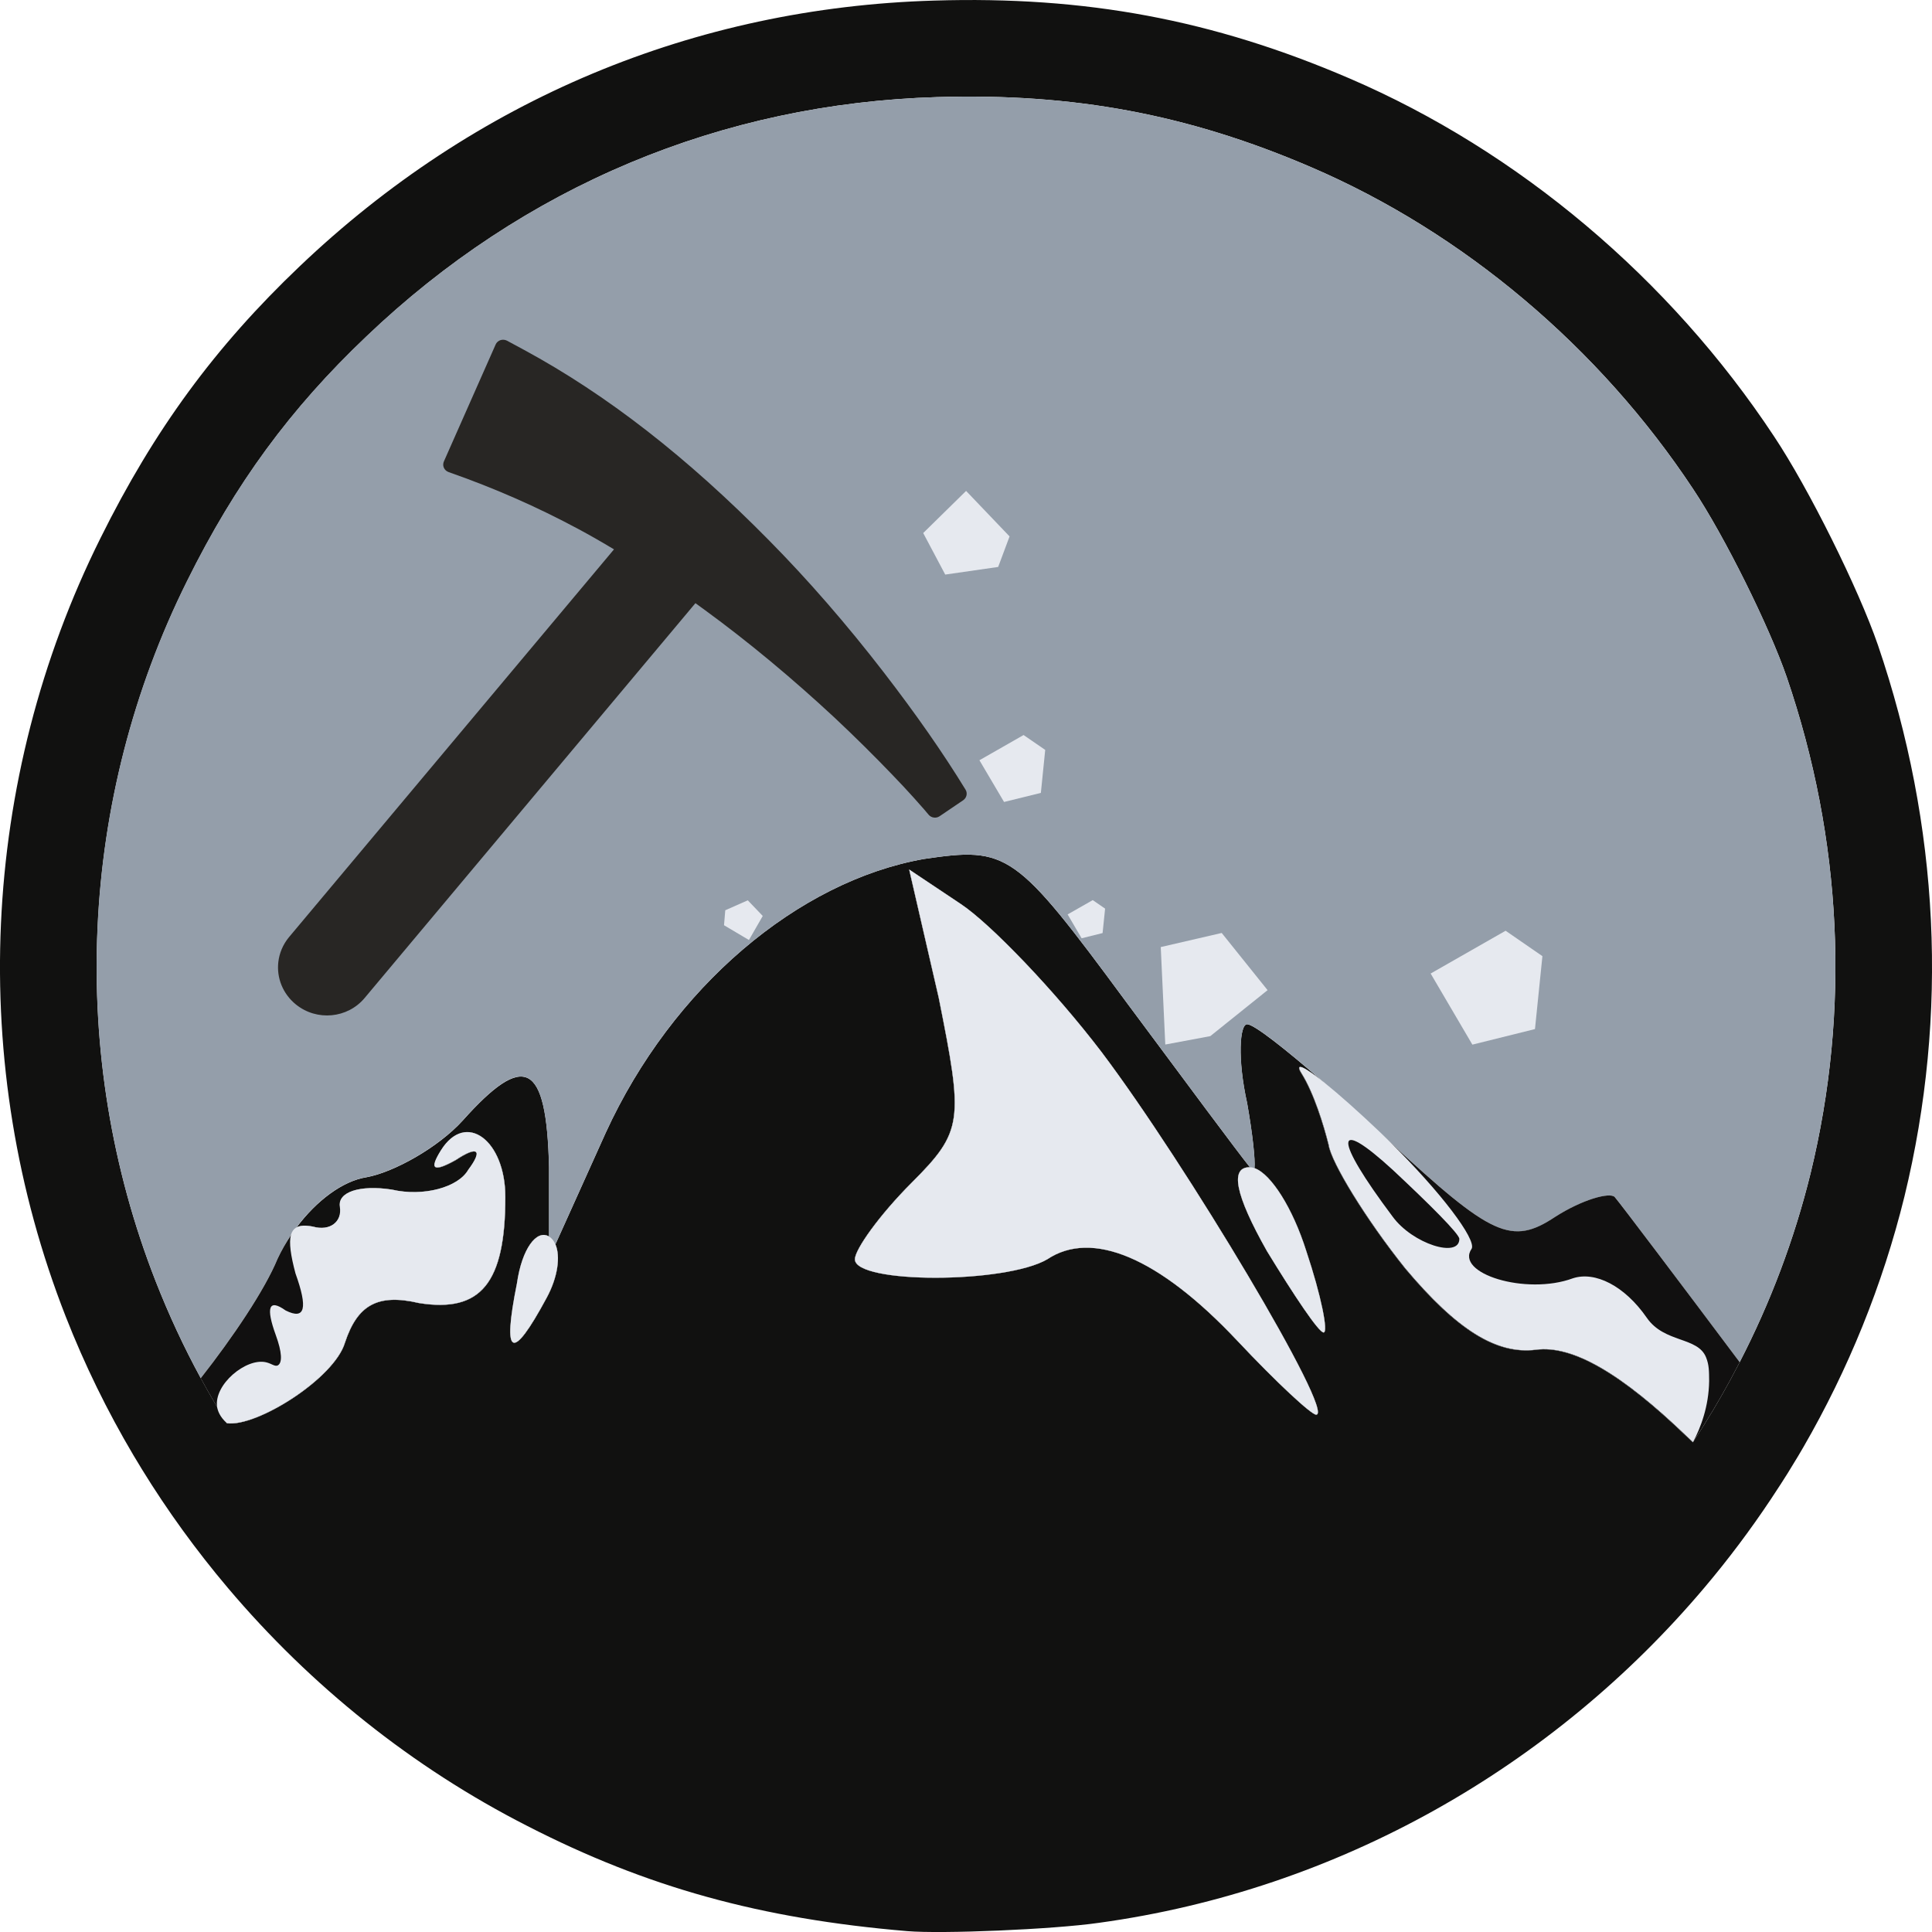 <?xml version="1.0" encoding="utf-8"?>
<!-- Generator: Adobe Illustrator 24.0.1, SVG Export Plug-In . SVG Version: 6.00 Build 0)  -->
<svg version="1.1" id="Layer_1" xmlns="http://www.w3.org/2000/svg" xmlns:xlink="http://www.w3.org/1999/xlink" x="0px" y="0px"
	 width="2000px" height="2000px" viewBox="0 0 2000 2000" style="enable-background:new 0 0 2000 2000;" xml:space="preserve">
<style type="text/css">
	.st0{fill:#111110;}
	.st1{fill:#949EAA;}
	.st2{fill:#111010;}
	.st3{fill:#E6E9EF;}
	.st4{fill:#282624;}
</style>
<path class="st0" d="M1944,667.7c-20.1-58.3-71.6-162.1-107.6-216.1c-108-163.4-264.8-295.4-439.6-370.5
	C1255.4,20.3,1123.8-4.2,967,0.6C718.9,7.9,491.4,103,310.1,275.8C222.7,359,159.7,444.8,104,557.1c-124.7,250.4-138,545.4-36,805.7
	c19.5,49.8,43,97.8,70.1,143.6c1.2,2,2.4,4.1,3.7,6.1c1.7,2.8,3.3,5.5,5,8.3c26.5,43.1,56.3,84.2,89,122.9
	c85.7,101.4,191.1,185.9,310,246.5c123.8,63.5,241.3,96.1,393.4,108.9c35.6,3,150.4-1.7,198.4-8.6c248.2-34.1,470.2-161.6,626.8-347
	c24.6-29.1,47.5-59.6,68.7-91.4c3.4-5.1,6.8-10.3,10.1-15.4l0,0c2.4-3.8,4.8-7.5,7.2-11.3c3.6-5.9,7.2-11.8,10.8-17.7
	c1.9-3.2,3.8-6.4,5.7-9.7c46.3-80.1,81.9-167.3,104.6-259.5C2017.3,1050.2,2007.8,854.7,1944,667.7z M1874.3,1214.6
	c-16.9,68.6-41.7,134.1-73.4,195.5c-0.3,0.7-0.7,1.3-1,2c-3.1,6-6.3,12-9.5,17.9c-5.5,10-11.1,19.9-16.9,29.6
	c-6.8,11.3-13.8,22.5-21.1,33.5c-2.2-2-4.4-4.2-6.7-6.3c-66.4-63.9-117.5-94.5-155.8-89.4c-40.9,5.1-81.7-20.4-135.4-84.3
	c-40.9-51.1-76.6-109.8-79.2-127.7c-5.1-20.4-15.3-53.6-28.1-74.1c-7.6-12.1,2.8-7.2,24.1,10c-41.5-36.1-73.3-61-80.3-61
	c-7.7,0-10.2,35.8,0,81.7c5.7,32.2,8.5,58.7,7.6,67.2c17.4,6.1,39.8,41.8,53.7,85.9c15.3,46,23,84.3,17.9,84.3
	c-5.1,0-30.6-38.3-58.7-84.3c-33.2-58.8-38.3-86.8-17.9-86.8c0.1,0,0.2,0,0.3,0c-12.4-15.3-66.9-88.8-128-171
	C1051,881.5,1043.3,876.4,956.5,889.2C826.2,912.2,696,1022,627,1172.7L575,1288.1c5.3,12.3,2.6,34-9.2,55.7
	c-35.8,66.4-46,61.3-30.6-15.3c5.1-35.8,20.4-56.2,33.2-48.5v-71.5c-2.5-109.8-25.5-120-89.4-48.5c-25.5,28.1-71.5,53.6-99.6,58.7
	c-24.5,3.8-51.8,24.2-72.6,52.2c3.8-2.3,9.4-2.6,17.2-1.1c17.9,5.1,30.6-5.1,28.1-20.4c-2.6-15.3,20.4-23,53.6-17.9
	c33.2,7.7,69-2.5,79.2-20.4c15.3-20.4,10.2-25.5-12.8-10.2c-23,12.8-28.1,10.2-15.3-10.2c25.5-40.9,66.4-10.2,66.4,48.5
	c0,89.4-25.5,120-89.4,109.8c-43.4-10.2-63.9,2.6-76.6,40.9c-11,37.2-91.5,87.7-122.2,83.5c-6.8-11-13.4-22.1-19.8-33.4
	c-2.5-4.4-4.9-8.8-7.3-13.2c-17.6-32.3-33.1-65.7-46.6-100.1c-91.8-234.2-79.8-499.7,32.4-725.1c50.1-101.1,106.8-178.3,185.5-253.1
	C542.2,192.7,747,107.1,970.3,100.5c141.1-4.2,259.5,17.8,386.8,72.5c157.3,67.5,298.5,186.4,395.7,333.4
	c32.4,48.6,78.7,142,96.8,194.5C1907.1,869.2,1915.5,1045.2,1874.3,1214.6z M884.9,1303.6c0-10.2,25.5-46,58.7-79.2
	c53.6-53.6,53.6-63.8,28.1-191.5l-30.6-132.8l53.6,35.8c30.6,20.4,97,89.4,145.6,153.2c86.8,114.9,242.6,375.4,222.2,375.4
	c-5.1,0-40.9-33.2-81.7-76.6c-81.7-86.8-150.7-114.9-196.6-84.3C1040.7,1329.1,884.9,1329.1,884.9,1303.6z"/>
<path class="st1" d="M1874.3,1214.6c-16.9,68.6-41.7,134.1-73.4,195.5c-62.8-83.7-122.6-163-129.3-171c-5.1-5.1-33.2,2.6-61.3,20.4
	c-45.4,30.3-65.9,20.7-172.2-78c0,0,0,0,0,0c-1.3-1.2-2.7-2.5-4-3.7c-21.9-20.3-43.3-39.6-62.6-56.4c0,0-0.1-0.1-0.1-0.1
	c-41.5-36.1-73.3-61-80.3-61c-7.7,0-10.2,35.8,0,81.7c5.7,32.2,8.5,58.7,7.6,67.2c-0.3,3-1.2,3.7-2.5,1.7c-0.4-0.4-1.2-1.3-2.3-2.6
	c-12.4-15.3-66.9-88.8-128-171C1051,881.5,1043.3,876.4,956.5,889.2C826.2,912.2,696,1022,627,1172.7L575,1288.1l-6.7,14.8v-94.5
	c-2.5-109.8-25.5-120-89.4-48.5c-25.5,28.1-71.5,53.6-99.6,58.7c-24.5,3.8-51.8,24.2-72.6,52.2h0c-1.8,2.4-3.6,4.9-5.3,7.5
	c-5.2,7.8-10,16.1-14,24.6c-13.2,32.1-45.9,80.8-79.6,123.7c-17.6-32.3-33.1-65.7-46.6-100.1c-91.8-234.2-79.8-499.7,32.4-725.1
	c50.1-101.1,106.8-178.3,185.5-253.1C542.2,192.7,747,107.1,970.3,100.5c141.1-4.2,259.5,17.8,386.8,72.5
	c157.3,67.5,298.5,186.4,395.7,333.4c32.4,48.6,78.7,142,96.8,194.5C1907.1,869.2,1915.5,1045.2,1874.3,1214.6z"/>
<g id="layer101">
	<path class="st2" d="M523.1,1239.1c0,89.4-25.5,120-89.4,109.8c-43.4-10.2-63.9,2.6-76.6,40.9c-11,37.2-91.5,87.7-122.2,83.5
		c-6.8-11-13.4-22.1-19.8-33.4c-2.5-4.4-4.9-8.8-7.3-13.2c33.7-42.9,66.4-91.6,79.6-123.7c4-8.6,8.8-16.8,14-24.6
		c1.7-2.5,3.5-5,5.3-7.5h0c3.8-2.3,9.4-2.6,17.2-1.1c17.9,5.1,30.6-5.1,28.1-20.4c-2.6-15.3,20.4-23,53.6-17.9
		c33.2,7.7,69-2.5,79.2-20.4c15.3-20.4,10.2-25.5-12.8-10.2c-23,12.8-28.1,10.2-15.3-10.2C482.2,1149.7,523.1,1180.3,523.1,1239.1z"
		/>
	<path class="st2" d="M565.7,1343.8c-35.8,66.4-46,61.3-30.6-15.3c5.1-35.8,20.4-56.2,33.2-48.5v23l6.7-14.8
		C580.3,1300.4,577.6,1322.1,565.7,1343.8z"/>
	<path class="st2" d="M1140.3,1089.1c86.8,114.9,242.6,375.4,222.2,375.4c-5.1,0-40.9-33.2-81.7-76.6
		c-81.7-86.8-150.7-114.9-196.6-84.3c-43.4,25.5-199.2,25.5-199.2,0c0-10.2,25.5-46,58.7-79.2c53.6-53.6,53.6-63.8,28.1-191.5
		l-30.6-132.8l53.6,35.8C1025.3,956.3,1091.8,1025.2,1140.3,1089.1z"/>
	<path class="st2" d="M1370.2,1379.4c-5.1,0-30.6-38.3-58.7-84.3c-33.2-58.8-38.3-86.8-17.9-86.8c0.1,0,0.2,0,0.3,0
		c1.1,1.3,1.9,2.2,2.3,2.6c1.3,2,2.1,1.2,2.5-1.7c17.4,6.1,39.8,41.8,53.7,85.9C1367.7,1341.1,1375.3,1379.4,1370.2,1379.4z"/>
	<path class="st2" d="M1800.9,1410.1c-0.3,0.7-0.7,1.3-1,2c-3.1,6-6.3,12-9.5,17.9c-5.5,10-11.1,19.9-16.9,29.6
		c-6.8,11.3-13.8,22.5-21.1,33.5c-2.2-2-4.4-4.2-6.7-6.3c-66.4-63.9-117.5-94.5-155.8-89.4c-40.9,5.1-81.7-20.4-135.4-84.3
		c-40.9-51.1-76.6-109.8-79.2-127.7c-5.1-20.4-15.3-53.6-28.1-74.1c-7.6-12.1,2.8-7.2,24.1,10c0,0,0.1,0,0.1,0.1
		c19.3,16.8,40.7,36.1,62.6,56.4c1.3,1.3,2.7,2.5,4,3.7c0,0,0,0,0,0c106.3,98.6,126.8,108.2,172.2,78c28.1-17.9,56.2-25.5,61.3-20.4
		C1678.3,1247.1,1738.1,1326.4,1800.9,1410.1z"/>
</g>
<g id="layer102">
	<path class="st3" d="M1766.1,1405.1c-8.6-21.5-43.1-14.6-61.3-40.9c-23-33.2-53.6-48.5-76.6-40.9c-48.5,17.9-122.6-5.1-104.7-30.7
		c4.8-9.7-31.6-58.3-85.3-111.2c0,0,0,0,0,0c-3-2.9-6-5.9-9.1-8.9c-22.9-21.8-42.8-39.4-57.5-51.3c0,0-0.1-0.1-0.1-0.1
		c-21.3-17.1-31.7-22.1-24.1-10c12.8,20.4,23,53.6,28.1,74.1c2.6,17.9,38.3,76.6,79.2,127.7c53.6,63.8,94.5,89.4,135.4,84.3
		c38.3-5.1,89.4,25.5,155.8,89.4c2.2,2.1,4.5,4.2,6.7,6.3c8.1-15.3,16.3-37,16.7-63.2C1769.2,1419.6,1769.3,1413,1766.1,1405.1z
		 M1441.7,1259.5c-61.3-81.7-61.3-104.7,0-48.5c38.3,35.8,69,66.4,69,71.5C1510.7,1302.9,1462.2,1287.6,1441.7,1259.5z"/>
	<path class="st3" d="M523.1,1239.1c0,89.4-25.5,120-89.4,109.8c-43.4-10.2-63.9,2.6-76.6,40.9c-11,37.2-91.5,87.7-122.2,83.5
		c-7.6-6.8-9.5-13.1-10.1-16.6c-3.8-23.3,29.9-51.2,50.5-46.5c5.9,1.3,9.5,5,12.5,3.1c4.5-2.8,4.2-13.4-2.3-31.2
		c-10.2-28.1-7.7-38.3,10.2-25.5c20.4,10.2,23-2.6,10.2-38.3c-5-18.7-6.9-31.9-4.7-40c1-3.4,2.7-5.9,5.3-7.5h0
		c3.8-2.3,9.4-2.6,17.2-1.1c17.9,5.1,30.6-5.1,28.1-20.4c-2.6-15.3,20.4-23,53.6-17.9c33.2,7.7,69-2.5,79.2-20.4
		c15.3-20.4,10.2-25.5-12.8-10.2c-23,12.8-28.1,10.2-15.3-10.2C482.2,1149.7,523.1,1180.3,523.1,1239.1z"/>
	<path class="st3" d="M1362.5,1464.5c-5.1,0-40.9-33.2-81.7-76.6c-81.7-86.8-150.7-114.9-196.6-84.3c-43.4,25.5-199.2,25.5-199.2,0
		c0-10.2,25.5-46,58.7-79.2c53.6-53.6,53.6-63.8,28.1-191.5l-30.6-132.8l53.6,35.8c30.6,20.4,97,89.4,145.6,153.2
		C1227.1,1204,1382.9,1464.5,1362.5,1464.5z"/>
	<path class="st3" d="M565.7,1343.8c-35.8,66.4-46,61.3-30.6-15.3c5.1-35.8,20.4-56.2,33.2-48.5c2.9,1.7,5.1,4.5,6.7,8.2
		C580.3,1300.4,577.6,1322.1,565.7,1343.8z"/>
	<path class="st3" d="M1370.2,1379.4c-5.1,0-30.6-38.3-58.7-84.3c-33.2-58.8-38.3-86.8-17.9-86.8c0.1,0,0.2,0,0.3,0
		c1.5,0,3.1,0.3,4.7,0.9c17.4,6.1,39.8,41.8,53.7,85.9C1367.7,1341.1,1375.3,1379.4,1370.2,1379.4z"/>
	<path class="st4" d="M599,547.8c-43.4-23.3-87.4-42.6-134.6-59.1c-2.2-0.8-4-2.4-4.9-4.5c-0.6-1.3-0.8-2.8-0.6-4.2
		c0.1-0.8,0.3-1.7,0.7-2.5l53.5-120.9c0.9-2.1,2.8-3.8,5-4.5c2.2-0.7,4.7-0.5,6.8,0.6l17.6,9.5c85.8,46.5,168.7,111,253.7,197.3
		c40.4,40.9,80.3,86.8,118.5,136.3c33.4,43.3,61.2,83.1,84.8,121.6c2.3,3.7,1.2,8.5-2.4,11c-7.9,5.4-24.5,16.6-24.5,16.6
		c-3.6,2.4-8.5,1.7-11.3-1.6c0,0-3.3-4-4.3-5.1c-3.6-4.1-7.2-8.1-10.8-12.2c-7.1-7.9-14.5-15.8-22.6-24.2
		c-18.5-19.3-38.6-39.2-59.8-59.1C820,702.1,775,664.6,729.8,631.6c-3.3-2.4-6.6-4.8-9.9-7.2l-342.5,408.8
		c-17.7,21.1-49.5,24.1-71.1,6.6c-13.7-11.1-20-27.7-18.2-43.7c1-9.2,4.7-18.3,11.1-26l336.4-401.4
		C623.3,561.3,611.1,554.3,599,547.8z"/>
</g>
<g>
	<polygon class="st3" points="1201.6,980.4 1206.3,1081.3 1252.9,1072.6 1312.2,1025 1264.7,965.8 	"/>
	<polygon class="st3" points="1589,1065.3 1596.7,989.8 1558.6,963.5 1481,1007.8 1524.2,1081.4 	"/>
	<polygon class="st3" points="1013.9,787 1039.4,830.2 1077.5,820.8 1082,776.3 1059.6,760.9 	"/>
	<polygon class="st3" points="978.5,594.8 1033.3,586.9 1045.1,555.3 1000.1,508.2 955.7,551.8 	"/>
	<polygon class="st3" points="1119.7,971.3 1141.4,965.9 1144,940.6 1131.2,931.8 1105.2,946.6 	"/>
	<polygon class="st3" points="775.3,973.1 789.6,948.2 774.1,932 750.8,942.3 749.5,957.8 	"/>
</g>
</svg>
